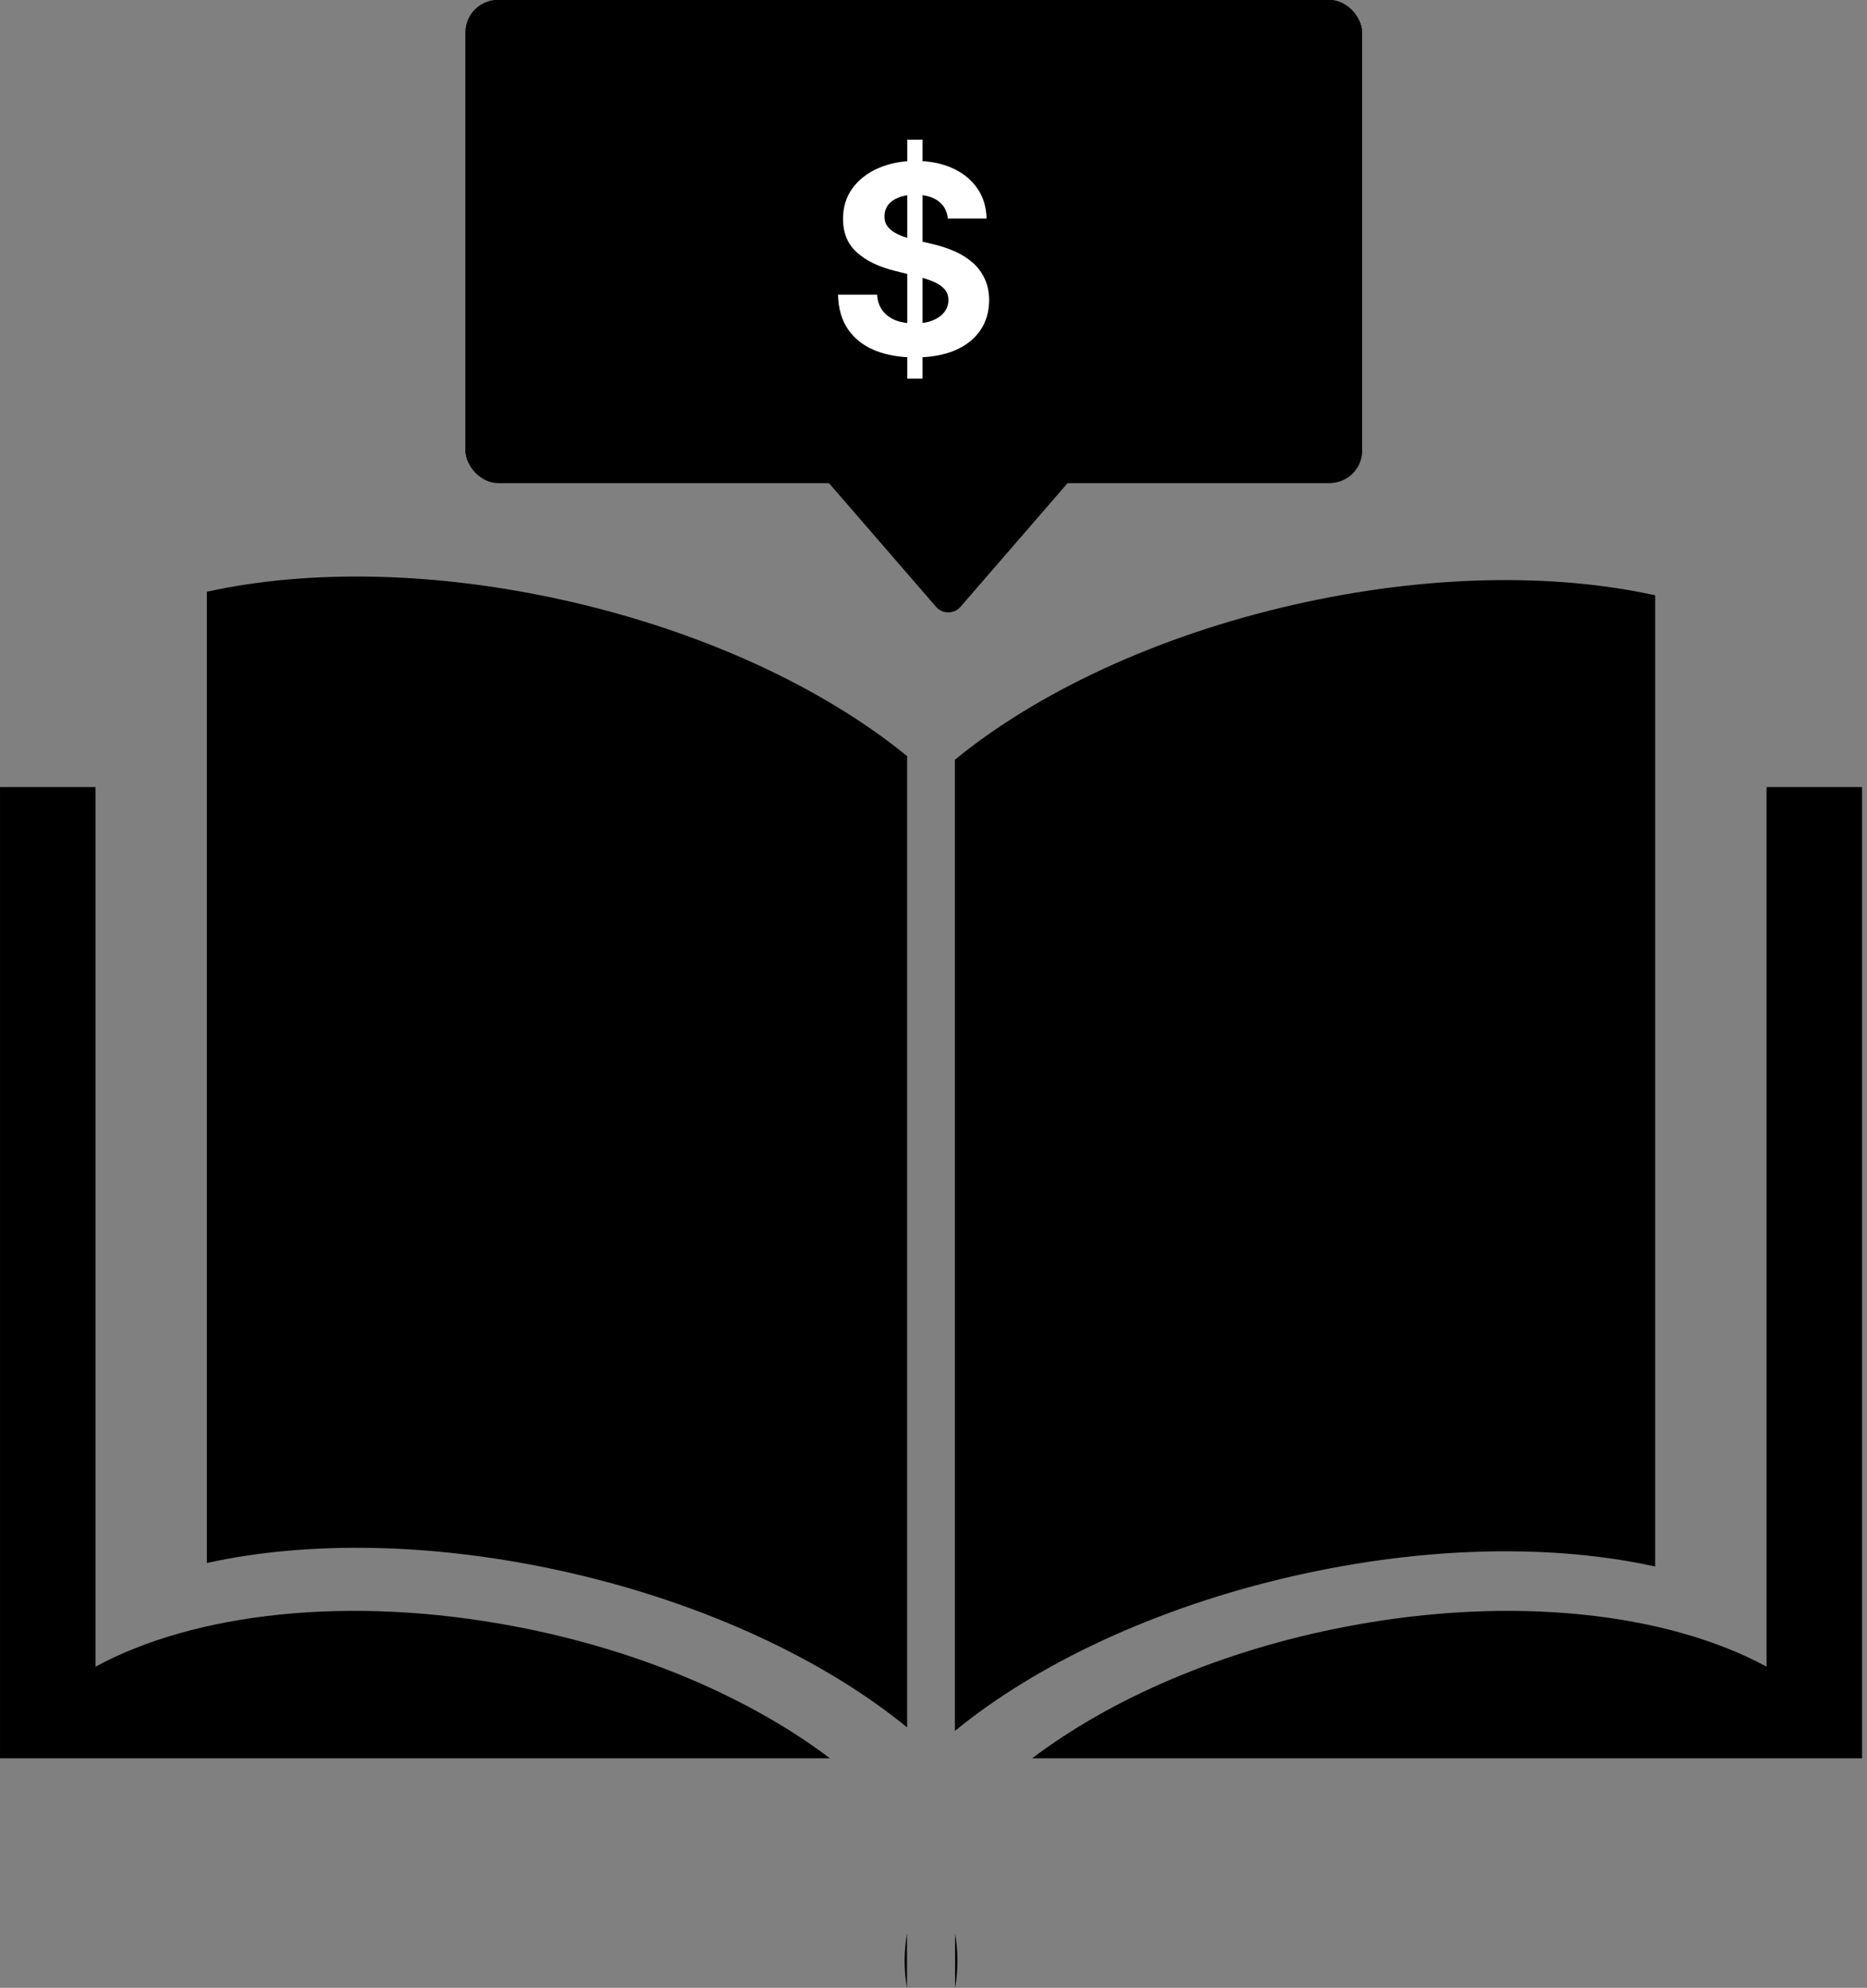 <svg width="171" height="182" viewBox="0 0 171 182" fill="none" xmlns="http://www.w3.org/2000/svg">
<rect x="0" y="0" width="171" height="182" fill="#808080" stroke="none"/>
<path fill-rule="evenodd" clip-rule="evenodd" d="M18.946 54.178V143.101C28.191 141.06 39.867 141.189 52.086 143.974C64.722 146.855 75.605 152.044 83.085 158.153V69.23C75.605 63.121 64.722 57.932 52.086 55.051C39.867 52.266 28.191 52.137 18.946 54.178Z" fill="black"/>
<path fill-rule="evenodd" clip-rule="evenodd" d="M151.599 54.504V143.423C142.353 141.382 130.678 141.511 118.459 144.296C105.822 147.176 94.939 152.365 87.46 158.474V69.556C94.939 63.447 105.822 58.258 118.459 55.377C130.678 52.592 142.353 52.463 151.599 54.504Z" fill="black"/>
<path fill-rule="evenodd" clip-rule="evenodd" d="M170.547 72.062H161.801V152.594C152.733 147.677 138.594 146.011 123.367 148.911C111.852 151.104 101.764 155.518 94.534 160.983H170.548C170.548 160.982 170.548 160.982 170.547 160.981V72.062ZM83.072 177.023V182C83.062 181.945 83.053 181.89 83.044 181.835C82.779 180.242 82.796 178.632 83.072 177.023Z" fill="black"/>
<path fill-rule="evenodd" clip-rule="evenodd" d="M0.001 72.062H8.747V152.594C17.815 147.677 31.955 146.011 47.182 148.911C58.696 151.104 68.785 155.518 76.014 160.983H0C0 160.982 0.001 160.982 0.001 160.981V72.062ZM87.476 177.023V182C87.486 181.945 87.496 181.89 87.505 181.835C87.77 180.242 87.753 178.632 87.476 177.023Z" fill="black"/>
<rect x="42.636" width="82.117" height="44.217" rx="2.969" fill="black"/>
<rect x="42.636" width="82.117" height="44.217" rx="2.969" fill="black"/>
<path d="M85.731 55.555C86.323 56.238 87.383 56.238 87.975 55.555L101.137 40.357C101.97 39.395 101.287 37.9 100.015 37.9H73.691C72.419 37.9 71.736 39.395 72.569 40.357L85.731 55.555Z" fill="black"/>
<path d="M83.095 34.663V12.788H84.497V34.663H83.095ZM86.812 20.009C86.744 19.319 86.451 18.784 85.932 18.402C85.414 18.02 84.71 17.83 83.822 17.83C83.218 17.83 82.708 17.915 82.292 18.086C81.876 18.251 81.557 18.482 81.335 18.778C81.119 19.074 81.011 19.41 81.011 19.786C80.999 20.1 81.065 20.373 81.207 20.607C81.355 20.84 81.557 21.042 81.814 21.213C82.07 21.378 82.366 21.524 82.702 21.649C83.038 21.769 83.397 21.871 83.779 21.957L85.351 22.333C86.115 22.503 86.815 22.731 87.453 23.016C88.091 23.301 88.644 23.651 89.111 24.067C89.578 24.483 89.94 24.973 90.196 25.537C90.458 26.101 90.592 26.747 90.598 27.477C90.592 28.547 90.319 29.476 89.777 30.262C89.242 31.042 88.467 31.649 87.453 32.082C86.445 32.509 85.229 32.723 83.805 32.723C82.392 32.723 81.162 32.506 80.113 32.074C79.071 31.641 78.256 31 77.67 30.151C77.089 29.297 76.784 28.24 76.755 26.981H80.335C80.375 27.568 80.543 28.058 80.84 28.451C81.142 28.838 81.543 29.131 82.044 29.331C82.551 29.524 83.124 29.621 83.762 29.621C84.388 29.621 84.933 29.53 85.394 29.348C85.861 29.166 86.223 28.912 86.479 28.587C86.736 28.263 86.864 27.89 86.864 27.468C86.864 27.075 86.747 26.744 86.513 26.477C86.285 26.209 85.949 25.981 85.505 25.793C85.066 25.605 84.528 25.434 83.89 25.28L81.985 24.802C80.509 24.443 79.344 23.882 78.49 23.119C77.635 22.355 77.211 21.327 77.217 20.034C77.211 18.975 77.493 18.049 78.063 17.257C78.638 16.465 79.427 15.847 80.43 15.403C81.432 14.959 82.571 14.736 83.847 14.736C85.146 14.736 86.28 14.959 87.248 15.403C88.222 15.847 88.98 16.465 89.521 17.257C90.062 18.049 90.341 18.966 90.358 20.009H86.812Z" fill="white"/>
</svg>
